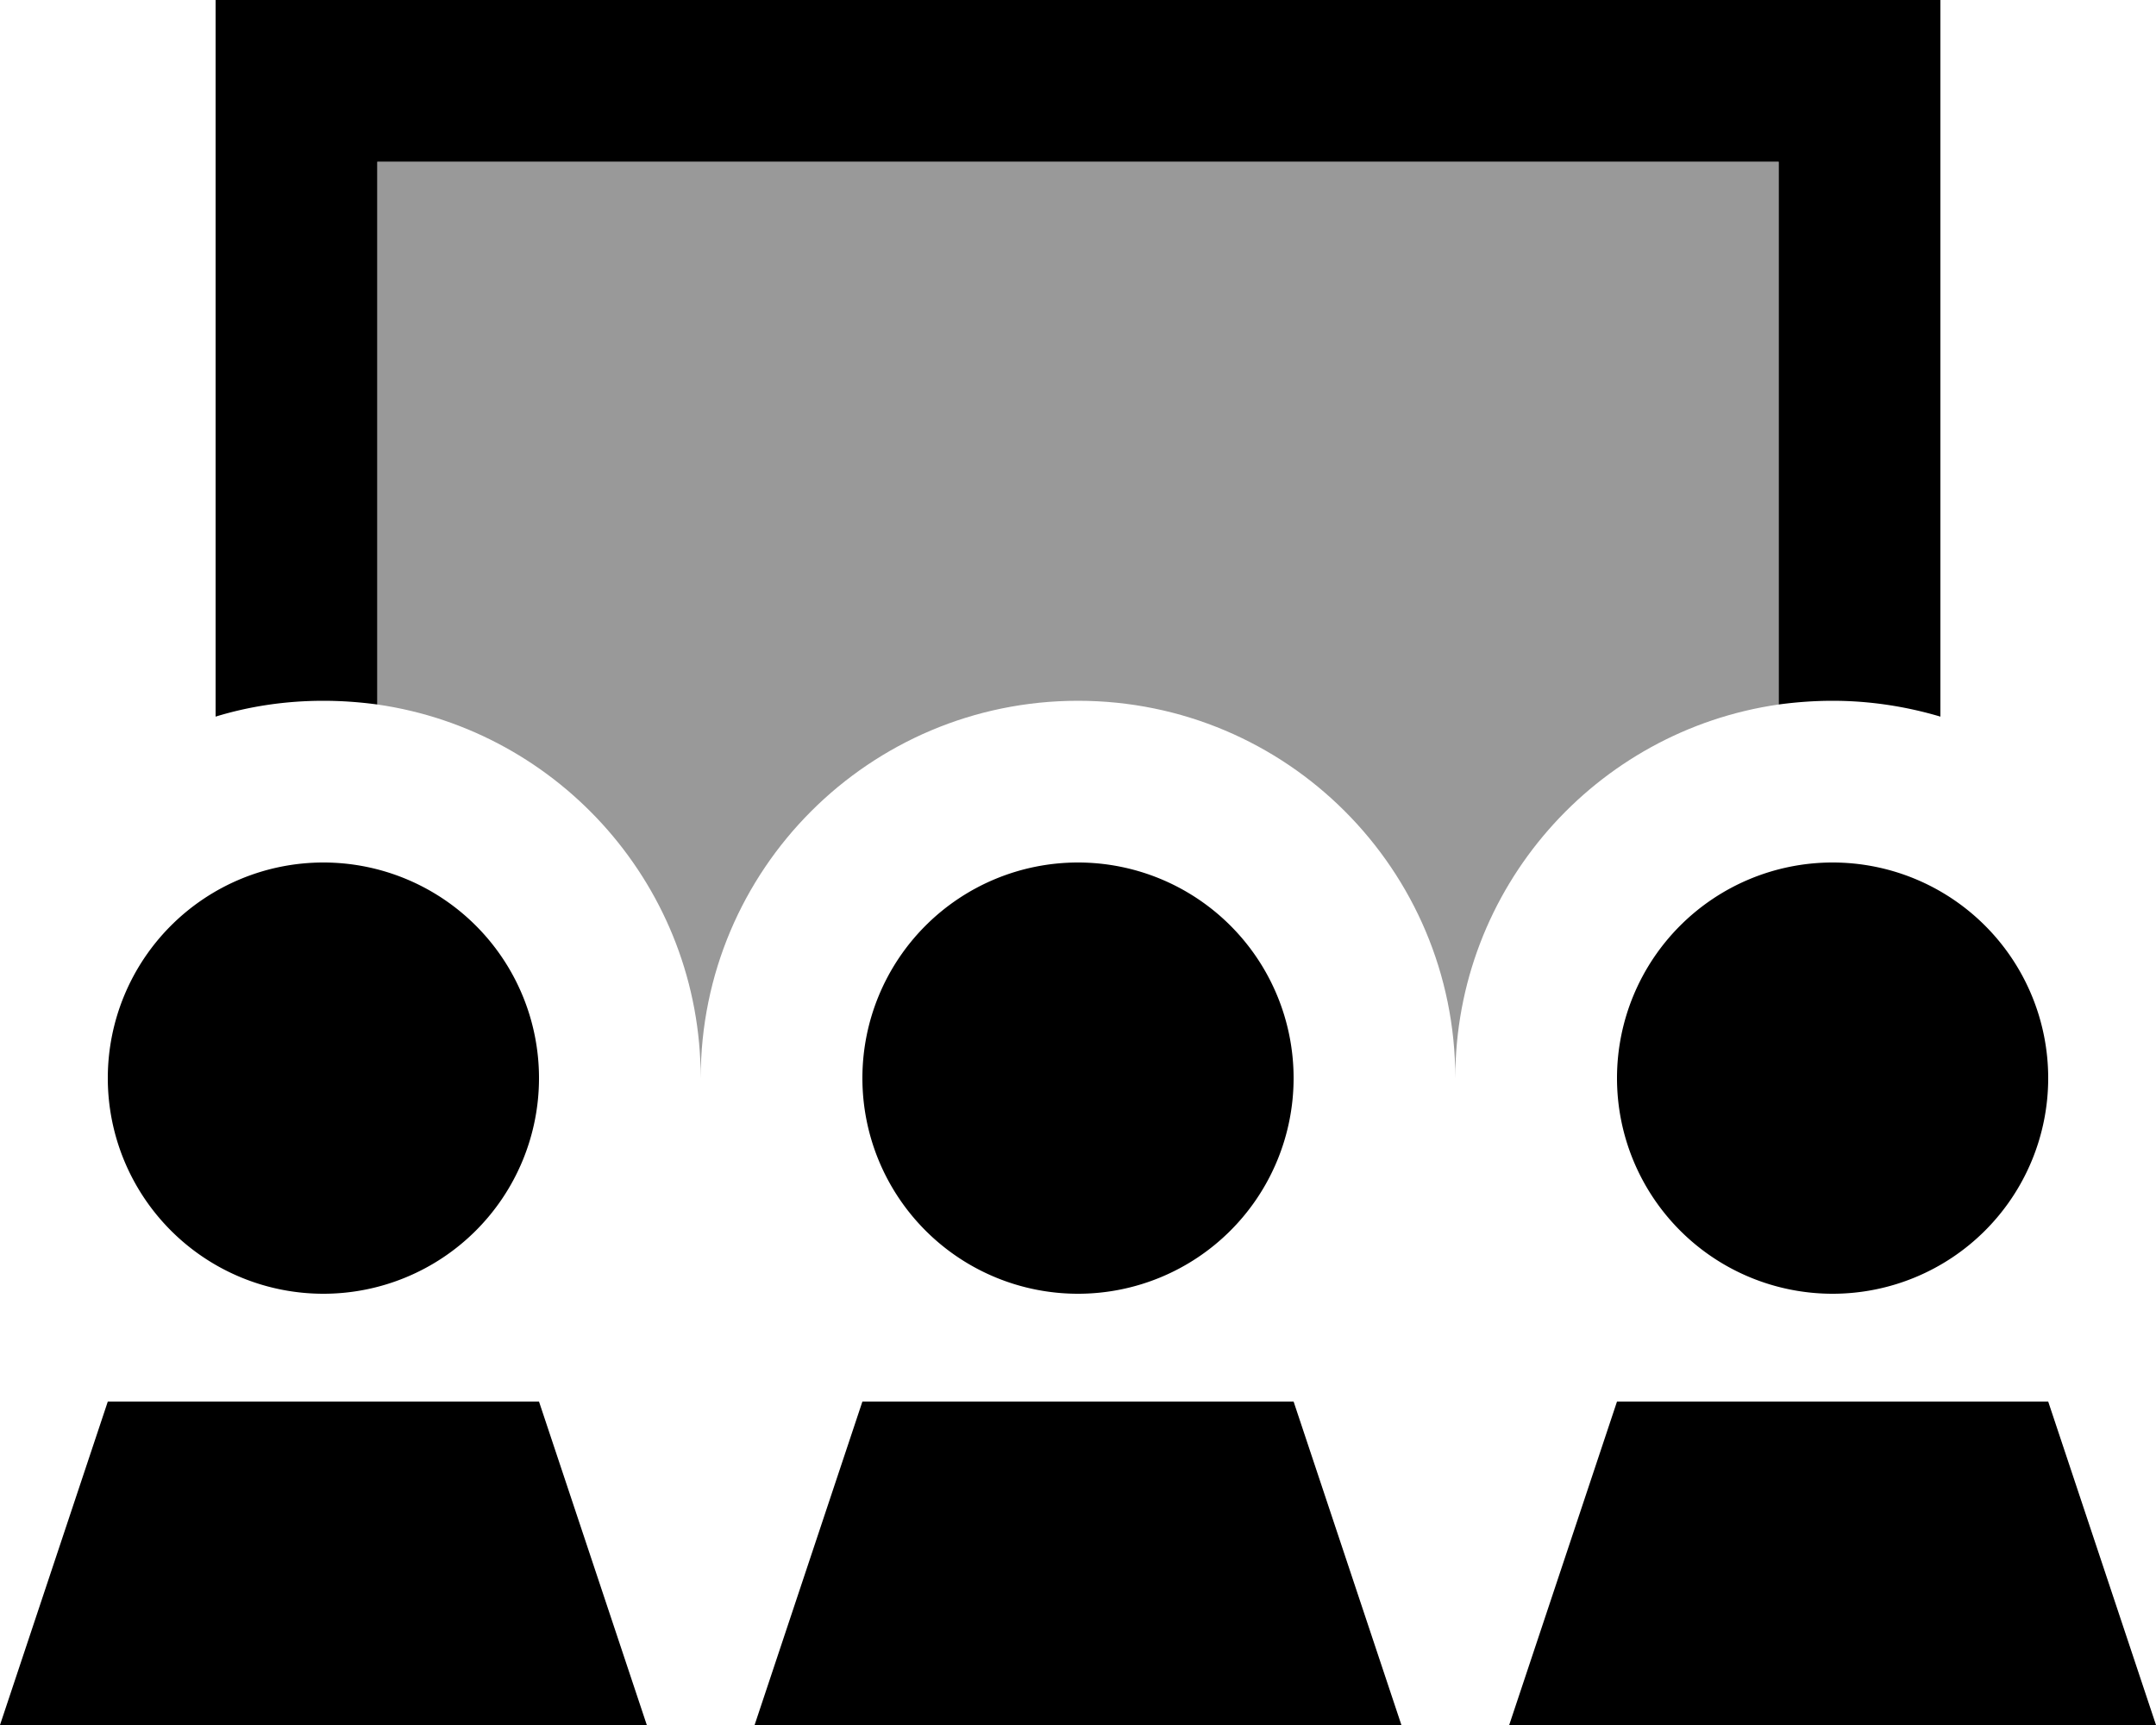 <svg fill="currentColor" xmlns="http://www.w3.org/2000/svg" viewBox="0 0 640 512"><!--! Font Awesome Pro 7.0.1 by @fontawesome - https://fontawesome.com License - https://fontawesome.com/license (Commercial License) Copyright 2025 Fonticons, Inc. --><path opacity=".4" fill="currentColor" d="M112 48l416 0 0 161.1c-54.3 7.8-96 54.5-96 110.9 0-61.9-50.1-112-112-112S208 258.1 208 320c0-56.4-41.7-103.1-96-110.9L112 48z"/><path fill="currentColor" d="M192 512l-192 0 32-96 128 0 32 96zm224 0l-192 0 32-96 128 0 32 96zm224 0l-192 0 32-96 128 0 32 96zM96 384a64 64 0 1 1 0-128 64 64 0 1 1 0 128zm224 0a64 64 0 1 1 0-128 64 64 0 1 1 0 128zm224 0a64 64 0 1 1 0-128 64 64 0 1 1 0 128zm32-171.3c-10.1-3-20.9-4.7-32-4.7-5.4 0-10.8 .4-16 1.1l0-161.1-416 0 0 161.1c-5.2-.7-10.6-1.1-16-1.1-11.1 0-21.9 1.6-32 4.7L64 0 576 0 576 212.7z"/></svg>
